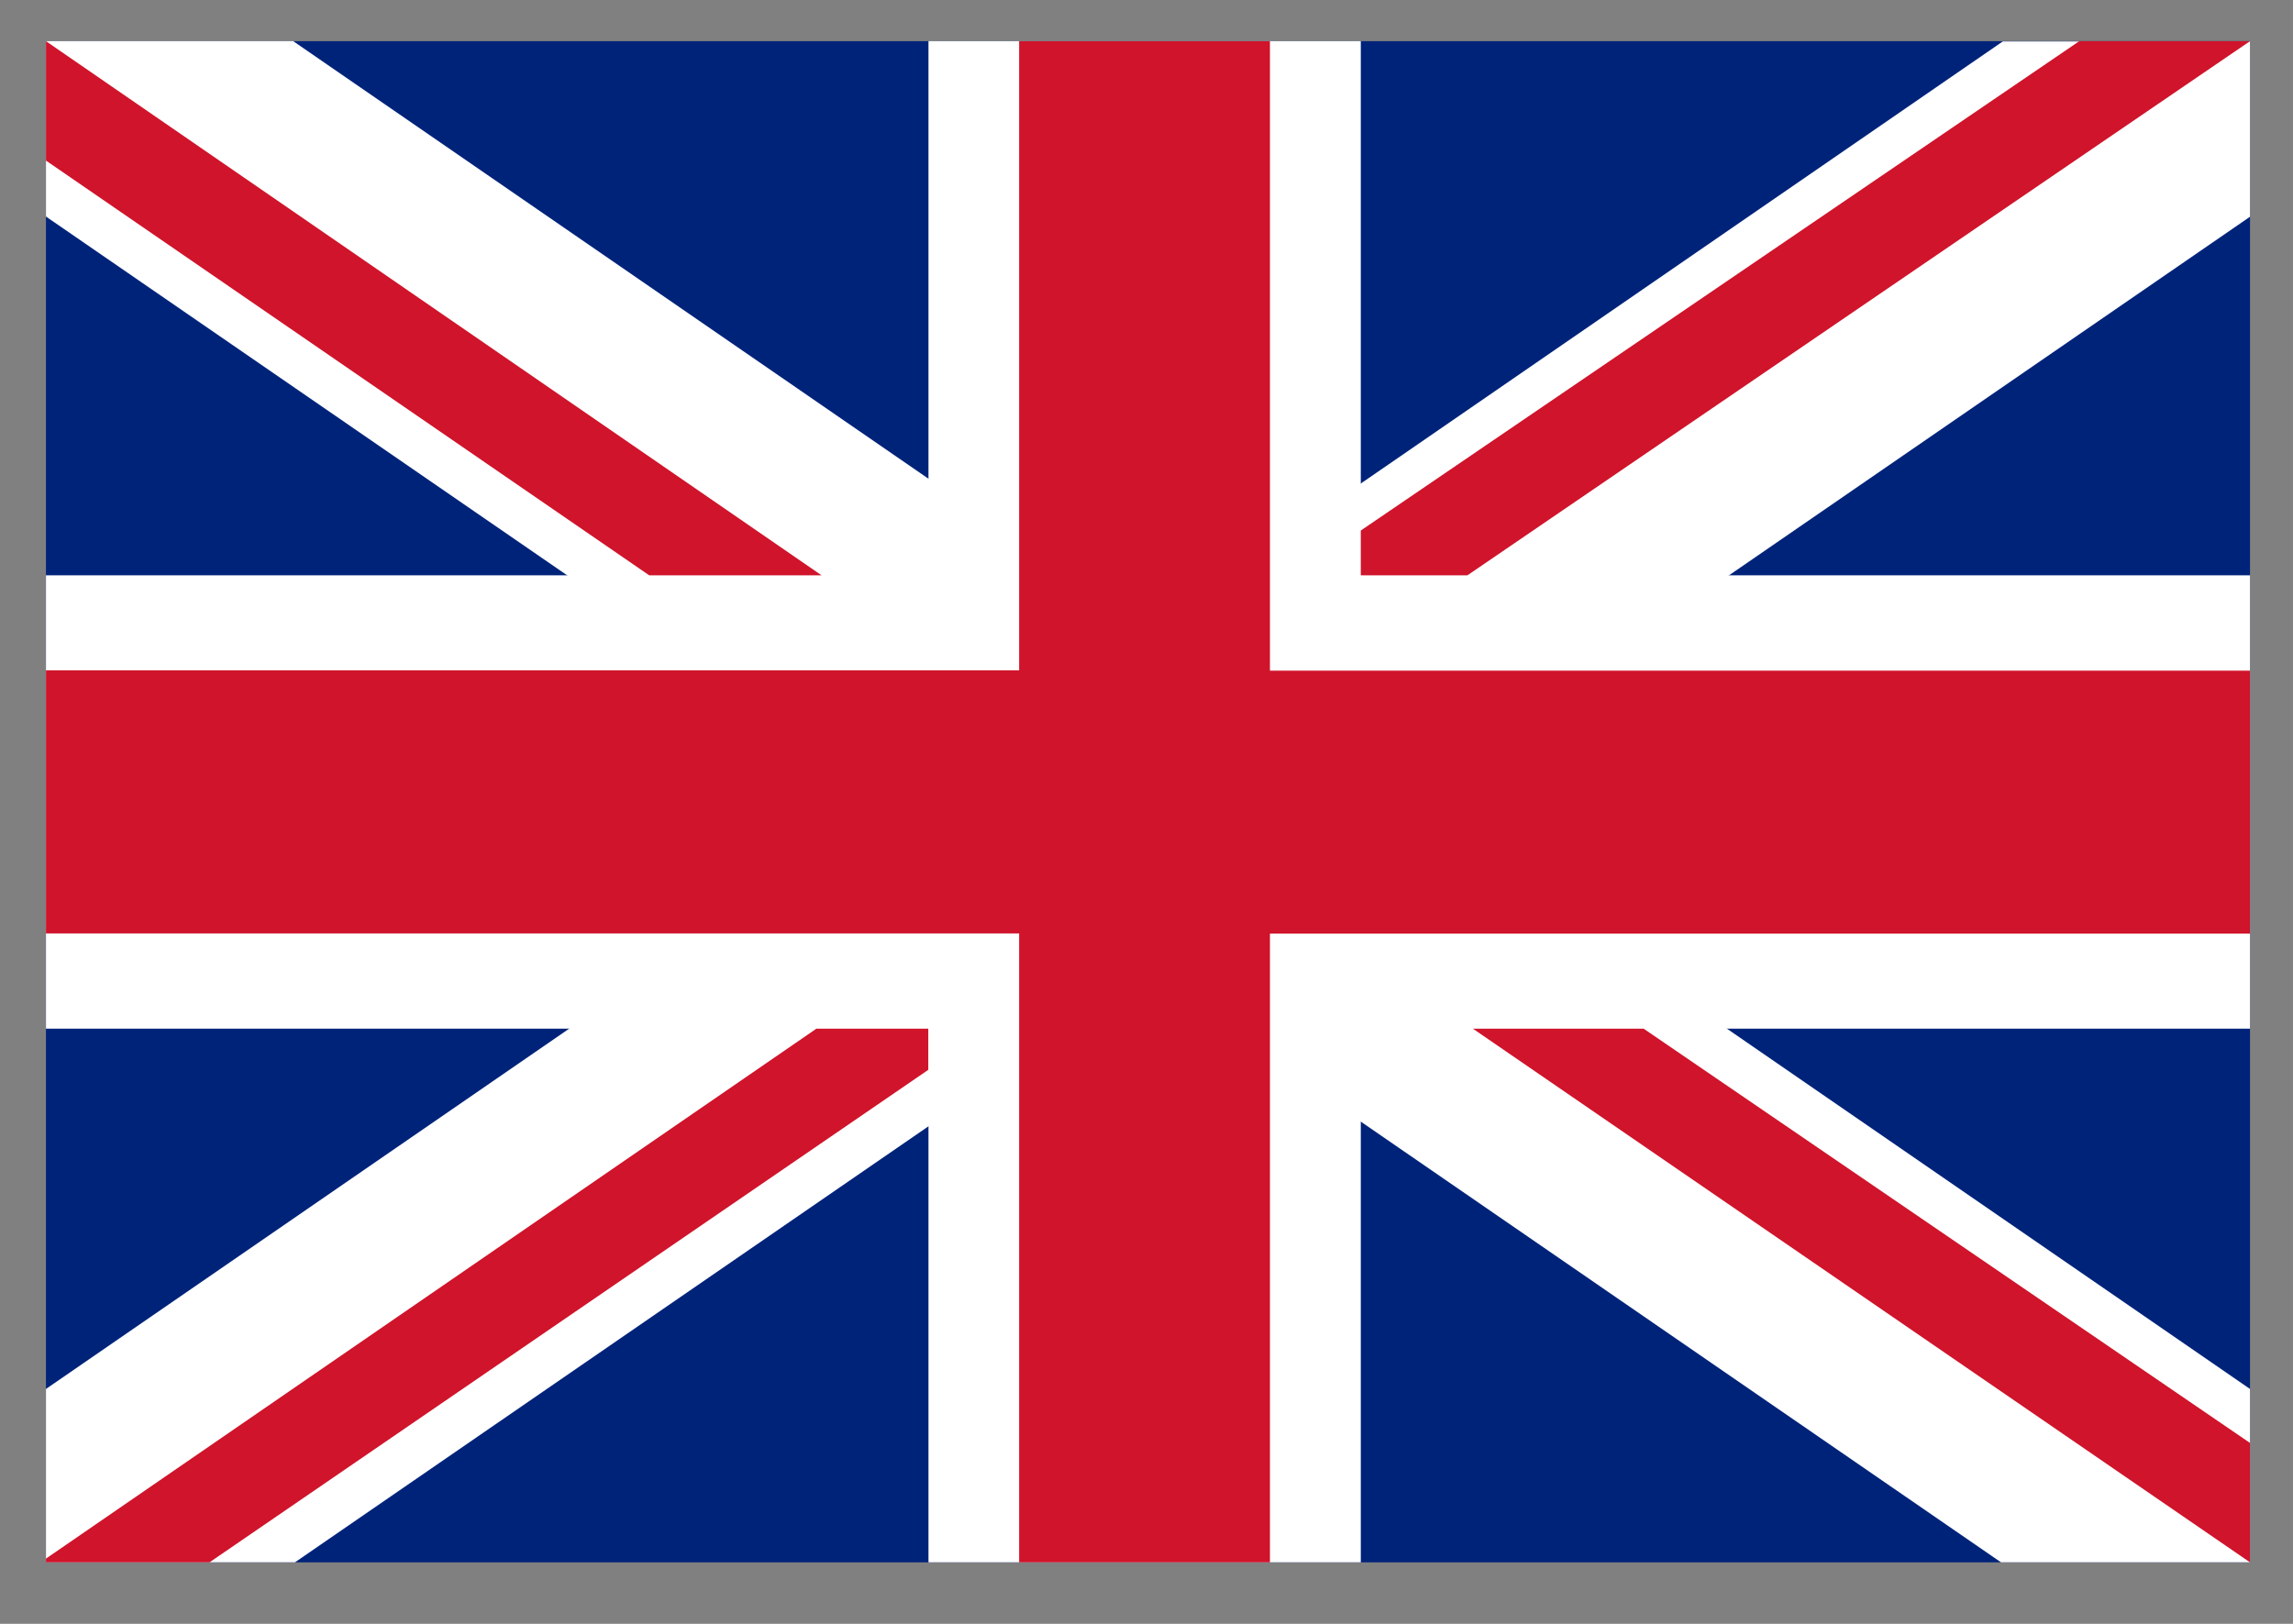 <?xml version="1.0" encoding="UTF-8"?>
<svg width="24px" height="17px" viewBox="0 0 24 17" version="1.1" xmlns="http://www.w3.org/2000/svg" xmlns:xlink="http://www.w3.org/1999/xlink">
    <rect x="0" y="0" width="24" height="17" fill="#808080" stroke="none"/>
    <!-- Generator: Sketch 57.1 (83088) - https://sketch.com -->
    <title>英国</title>
    <desc>Created with Sketch.</desc>
    <g id="Page-1" stroke="none" stroke-width="1" fill="none" fill-rule="evenodd">
        <g id="全球财经日历" transform="translate(-576, -1112)" fill-rule="nonzero">
            <g id="英国" transform="translate(576, 1112)">
                <polygon id="路径" fill="#00237A" points="0.481 0.431 23.55 0.431 23.55 16.356 0.481 16.356"></polygon>
                <polygon id="路径" fill="#FFFFFF" points="23.55 6.023 14.243 6.023 14.243 0.431 9.718 0.431 9.718 6.023 0.481 6.023 0.481 10.769 9.718 10.769 9.718 16.356 14.243 16.356 14.243 10.769 23.55 10.769 23.55 6.023"></polygon>
                <polygon id="路径" fill="#FFFFFF" points="23.55 14.541 3.069 0.431 0.481 0.431 0.481 2.267 20.944 16.356 23.55 16.356 23.55 14.541"></polygon>
                <polygon id="路径" fill="#FFFFFF" points="0.481 14.541 20.962 0.434 23.55 0.434 23.55 2.269 3.087 16.356 0.481 16.356"></polygon>
                <polygon id="路径" fill="#CF142B" points="23.55 7.021 13.292 7.021 13.292 0.431 10.667 0.431 10.667 7.018 0.481 7.018 0.481 9.772 10.667 9.772 10.667 16.356 13.292 16.356 13.292 9.774 23.55 9.774"></polygon>
                <path d="M23.55,16.356 L23.55,15.106 L17.203,10.769 L15.416,10.769 L23.55,16.356 L23.55,16.356 Z M23.55,0.431 L21.763,0.431 L14.243,5.554 L14.243,6.023 L15.359,6.023 L23.55,0.431 Z M8.545,10.769 L0.481,16.317 L0.481,16.356 L2.193,16.356 L9.716,11.2 L9.716,10.769 L8.545,10.769 L8.545,10.769 Z M0.481,0.431 L0.481,1.681 L6.795,6.023 L8.599,6.023 L0.481,0.431 L0.481,0.431 Z" id="形状" fill="#CF142B"></path>
            </g>
        </g>
    </g>
</svg>